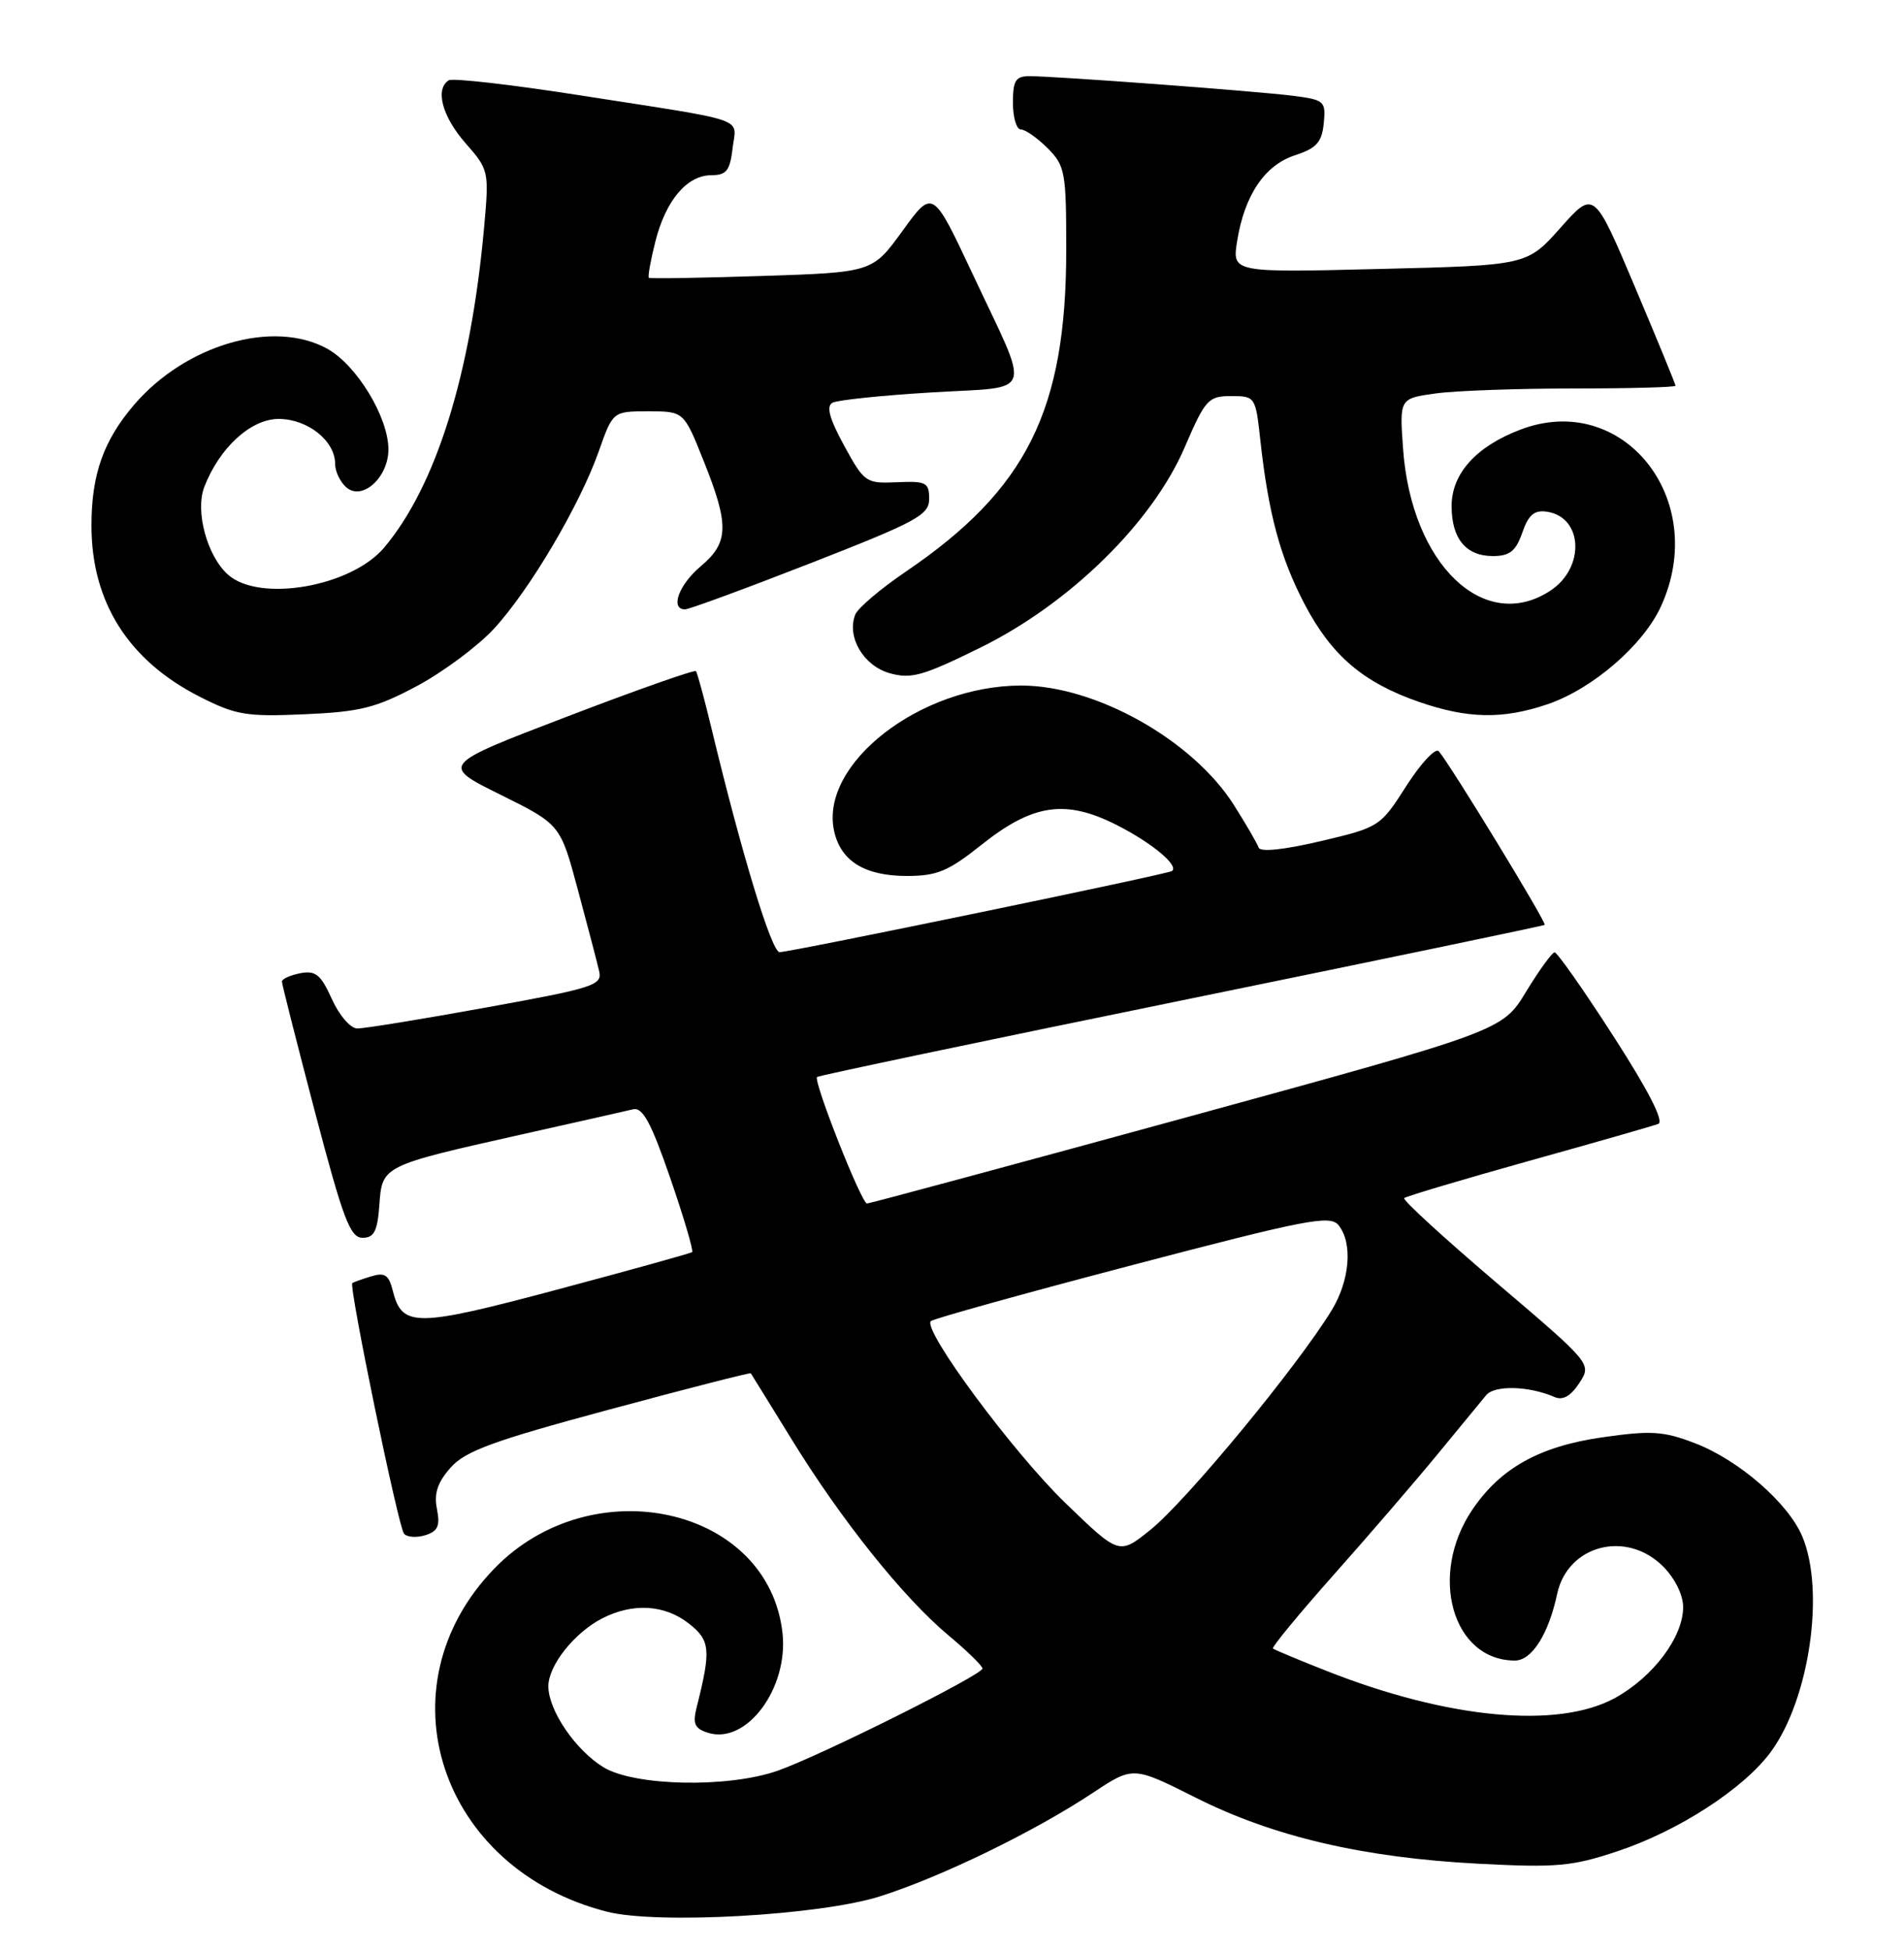 <?xml version="1.0" encoding="UTF-8" standalone="no"?>
<!DOCTYPE svg PUBLIC "-//W3C//DTD SVG 1.1//EN" "http://www.w3.org/Graphics/SVG/1.1/DTD/svg11.dtd" >
<svg xmlns="http://www.w3.org/2000/svg" xmlns:xlink="http://www.w3.org/1999/xlink" version="1.1" viewBox="0 0 250 256">
 <g >
 <path fill="currentColor"
d=" M 115.50 248.97 C 123.50 246.45 135.83 240.46 143.52 235.35 C 148.78 231.87 148.78 231.87 157.00 236.00 C 167.18 241.12 178.99 243.88 194.08 244.67 C 204.38 245.21 206.39 245.03 212.37 243.04 C 220.38 240.38 228.95 234.83 232.50 230.01 C 237.57 223.12 239.66 208.89 236.65 201.72 C 234.81 197.32 228.29 191.66 222.53 189.46 C 218.38 187.87 216.79 187.78 210.35 188.70 C 202.11 189.89 196.99 192.75 193.30 198.23 C 187.53 206.79 190.71 218.00 198.91 218.00 C 201.13 218.00 203.32 214.56 204.46 209.25 C 205.84 202.83 213.55 200.83 218.36 205.64 C 219.92 207.19 221.00 209.39 221.00 210.99 C 221.00 214.91 217.09 220.13 212.08 222.90 C 204.61 227.02 190.12 225.67 174.15 219.35 C 170.49 217.91 167.34 216.59 167.14 216.42 C 166.95 216.26 170.55 211.89 175.14 206.72 C 179.74 201.55 185.87 194.43 188.76 190.91 C 191.66 187.38 194.53 183.89 195.14 183.16 C 196.24 181.82 200.79 181.95 204.10 183.40 C 205.20 183.88 206.23 183.30 207.36 181.58 C 209.01 179.05 209.01 179.05 196.48 168.39 C 189.59 162.52 184.14 157.53 184.37 157.29 C 184.61 157.06 191.93 154.88 200.65 152.44 C 209.37 150.01 217.05 147.81 217.73 147.55 C 218.53 147.24 216.46 143.19 211.85 136.04 C 207.94 129.97 204.46 125.01 204.12 125.03 C 203.78 125.05 202.10 127.37 200.38 130.19 C 197.27 135.32 197.27 135.32 155.88 146.66 C 133.12 152.89 114.20 157.99 113.84 158.00 C 113.11 158.00 106.76 141.91 107.28 141.39 C 107.46 141.21 128.96 136.69 155.05 131.36 C 181.15 126.02 202.64 121.55 202.82 121.42 C 203.14 121.20 190.41 100.34 188.91 98.62 C 188.49 98.14 186.58 100.18 184.67 103.16 C 181.24 108.53 181.12 108.61 173.40 110.43 C 168.55 111.57 165.46 111.89 165.26 111.27 C 165.07 110.72 163.61 108.21 162.01 105.68 C 156.60 97.15 143.87 90.00 134.09 90.00 C 120.82 90.00 107.59 100.29 109.52 109.10 C 110.39 113.05 113.55 115.00 119.09 115.00 C 123.03 115.00 124.53 114.37 128.88 110.90 C 135.63 105.53 139.91 104.91 146.63 108.31 C 151.24 110.65 154.83 113.63 153.89 114.35 C 153.36 114.76 103.80 125.00 102.36 125.00 C 101.31 125.00 97.38 112.09 93.39 95.50 C 92.46 91.65 91.56 88.33 91.38 88.11 C 91.20 87.90 83.58 90.58 74.45 94.08 C 57.84 100.43 57.84 100.43 65.71 104.33 C 73.58 108.23 73.58 108.23 75.89 116.87 C 77.17 121.62 78.42 126.40 78.67 127.50 C 79.10 129.35 77.96 129.71 63.82 132.27 C 55.39 133.80 47.78 135.04 46.90 135.02 C 46.02 135.01 44.52 133.27 43.57 131.15 C 42.12 127.94 41.44 127.38 39.42 127.77 C 38.09 128.03 37.01 128.52 37.02 128.87 C 37.02 129.21 38.98 136.93 41.36 146.00 C 45.05 160.03 45.98 162.50 47.60 162.50 C 49.12 162.50 49.56 161.65 49.81 158.20 C 50.18 153.03 50.15 153.05 68.50 148.93 C 75.65 147.33 82.23 145.85 83.13 145.63 C 84.39 145.34 85.49 147.37 88.01 154.67 C 89.79 159.84 91.08 164.22 90.88 164.38 C 90.67 164.54 82.68 166.76 73.13 169.31 C 54.55 174.26 52.79 174.27 51.58 169.47 C 51.05 167.36 50.53 167.01 48.72 167.57 C 47.50 167.94 46.39 168.34 46.26 168.45 C 45.78 168.85 52.31 200.52 53.05 201.35 C 53.46 201.82 54.73 201.90 55.86 201.54 C 57.50 201.02 57.81 200.31 57.37 198.11 C 56.96 196.07 57.45 194.61 59.16 192.68 C 61.09 190.49 64.74 189.16 79.96 185.06 C 90.11 182.32 98.49 180.18 98.58 180.29 C 98.66 180.41 101.09 184.32 103.97 189.00 C 110.46 199.55 118.61 209.74 124.51 214.67 C 126.98 216.73 129.00 218.70 129.00 219.05 C 129.00 219.87 107.70 230.51 102.12 232.46 C 95.61 234.75 83.34 234.50 79.24 232.01 C 75.56 229.76 72.01 224.55 72.00 221.38 C 72.00 218.66 75.39 214.37 79.04 212.48 C 83.07 210.40 87.27 210.64 90.46 213.15 C 93.27 215.36 93.38 216.58 91.47 224.15 C 90.93 226.30 91.21 226.93 92.95 227.48 C 98.01 229.09 103.56 221.64 102.74 214.35 C 100.87 197.80 77.75 192.66 64.90 205.93 C 49.84 221.49 57.71 245.39 79.73 250.98 C 86.34 252.65 107.59 251.46 115.50 248.97 Z  M 54.75 90.06 C 58.19 88.22 62.73 84.84 64.85 82.55 C 69.55 77.45 76.12 66.33 78.62 59.25 C 80.47 54.00 80.47 54.00 85.13 54.00 C 89.79 54.00 89.79 54.00 92.39 60.51 C 95.77 68.95 95.71 71.23 92.00 74.35 C 89.13 76.76 87.95 80.00 89.95 80.00 C 90.47 80.00 97.89 77.27 106.45 73.93 C 120.42 68.47 122.00 67.61 122.00 65.49 C 122.00 63.34 121.60 63.14 117.78 63.31 C 113.69 63.49 113.49 63.35 110.84 58.51 C 108.90 54.95 108.46 53.33 109.31 52.87 C 109.96 52.52 115.80 51.91 122.29 51.52 C 136.03 50.68 135.43 52.43 127.66 35.87 C 122.47 24.83 122.47 24.83 118.51 30.30 C 114.55 35.76 114.55 35.76 100.03 36.23 C 92.04 36.49 85.37 36.60 85.20 36.47 C 85.04 36.35 85.42 34.20 86.05 31.71 C 87.42 26.29 90.20 23.00 93.43 23.00 C 95.38 23.00 95.85 22.39 96.19 19.47 C 96.68 15.33 98.68 16.03 76.18 12.52 C 67.21 11.11 59.44 10.23 58.93 10.54 C 57.09 11.68 58.06 15.30 61.12 18.79 C 64.20 22.30 64.23 22.45 63.56 29.90 C 61.81 49.20 57.25 63.79 50.45 71.88 C 46.10 77.05 34.01 79.13 29.91 75.42 C 27.18 72.95 25.61 67.12 26.82 63.94 C 28.80 58.79 32.93 55.00 36.59 55.00 C 40.39 55.00 44.00 57.87 44.00 60.88 C 44.00 61.91 44.68 63.32 45.52 64.02 C 47.61 65.75 51.00 62.66 51.00 59.00 C 51.00 54.78 46.84 47.93 42.98 45.79 C 35.91 41.88 24.39 45.23 17.60 53.15 C 13.58 57.85 12.01 62.30 12.01 69.00 C 12.01 79.06 16.87 86.73 26.25 91.48 C 30.97 93.88 32.36 94.11 40.00 93.77 C 47.32 93.45 49.37 92.93 54.75 90.06 Z  M 203.21 92.45 C 209.13 90.43 215.79 84.67 218.11 79.56 C 224.49 65.53 213.08 51.26 199.61 56.41 C 193.81 58.62 190.60 62.19 190.60 66.43 C 190.60 70.72 192.48 73.00 196.02 73.00 C 198.23 73.00 199.03 72.36 199.88 69.93 C 200.69 67.58 201.46 66.93 203.12 67.18 C 207.86 67.88 208.15 74.55 203.56 77.55 C 194.86 83.25 185.31 74.06 184.23 58.95 C 183.75 52.31 183.75 52.31 188.52 51.65 C 191.14 51.29 199.29 51.00 206.64 51.00 C 213.99 51.00 220.00 50.84 220.00 50.64 C 220.00 50.44 217.59 44.58 214.65 37.62 C 209.29 24.96 209.29 24.96 204.90 29.90 C 200.50 34.84 200.50 34.84 181.14 35.31 C 161.78 35.79 161.78 35.79 162.44 31.65 C 163.41 25.60 166.06 21.68 170.05 20.38 C 172.86 19.46 173.56 18.68 173.81 16.20 C 174.10 13.28 173.91 13.11 169.81 12.58 C 165.04 11.97 138.65 10.00 135.19 10.00 C 133.35 10.00 133.00 10.56 133.00 13.50 C 133.00 15.43 133.47 17.00 134.05 17.00 C 134.62 17.00 136.20 18.10 137.55 19.45 C 139.85 21.76 140.00 22.57 140.00 32.74 C 140.00 53.88 134.83 64.25 118.90 75.07 C 115.59 77.32 112.61 79.85 112.29 80.70 C 111.16 83.63 113.37 87.39 116.79 88.37 C 119.63 89.18 121.16 88.75 128.77 85.00 C 140.48 79.22 151.29 68.62 155.54 58.75 C 158.26 52.43 158.65 52.00 161.65 52.00 C 164.81 52.00 164.86 52.08 165.48 57.75 C 166.54 67.43 168.11 73.24 171.31 79.34 C 174.84 86.07 179.01 89.62 186.33 92.15 C 192.75 94.37 197.33 94.45 203.21 92.45 Z  M 139.92 197.35 C 133.03 190.70 121.09 174.57 122.22 173.44 C 122.54 173.13 134.43 169.82 148.65 166.09 C 171.56 160.08 174.64 159.48 175.75 160.84 C 177.64 163.17 177.25 168.08 174.86 172.00 C 170.36 179.38 155.78 197.04 151.04 200.85 C 146.95 204.14 146.95 204.14 139.92 197.35 Z "/>
</g>
</svg>